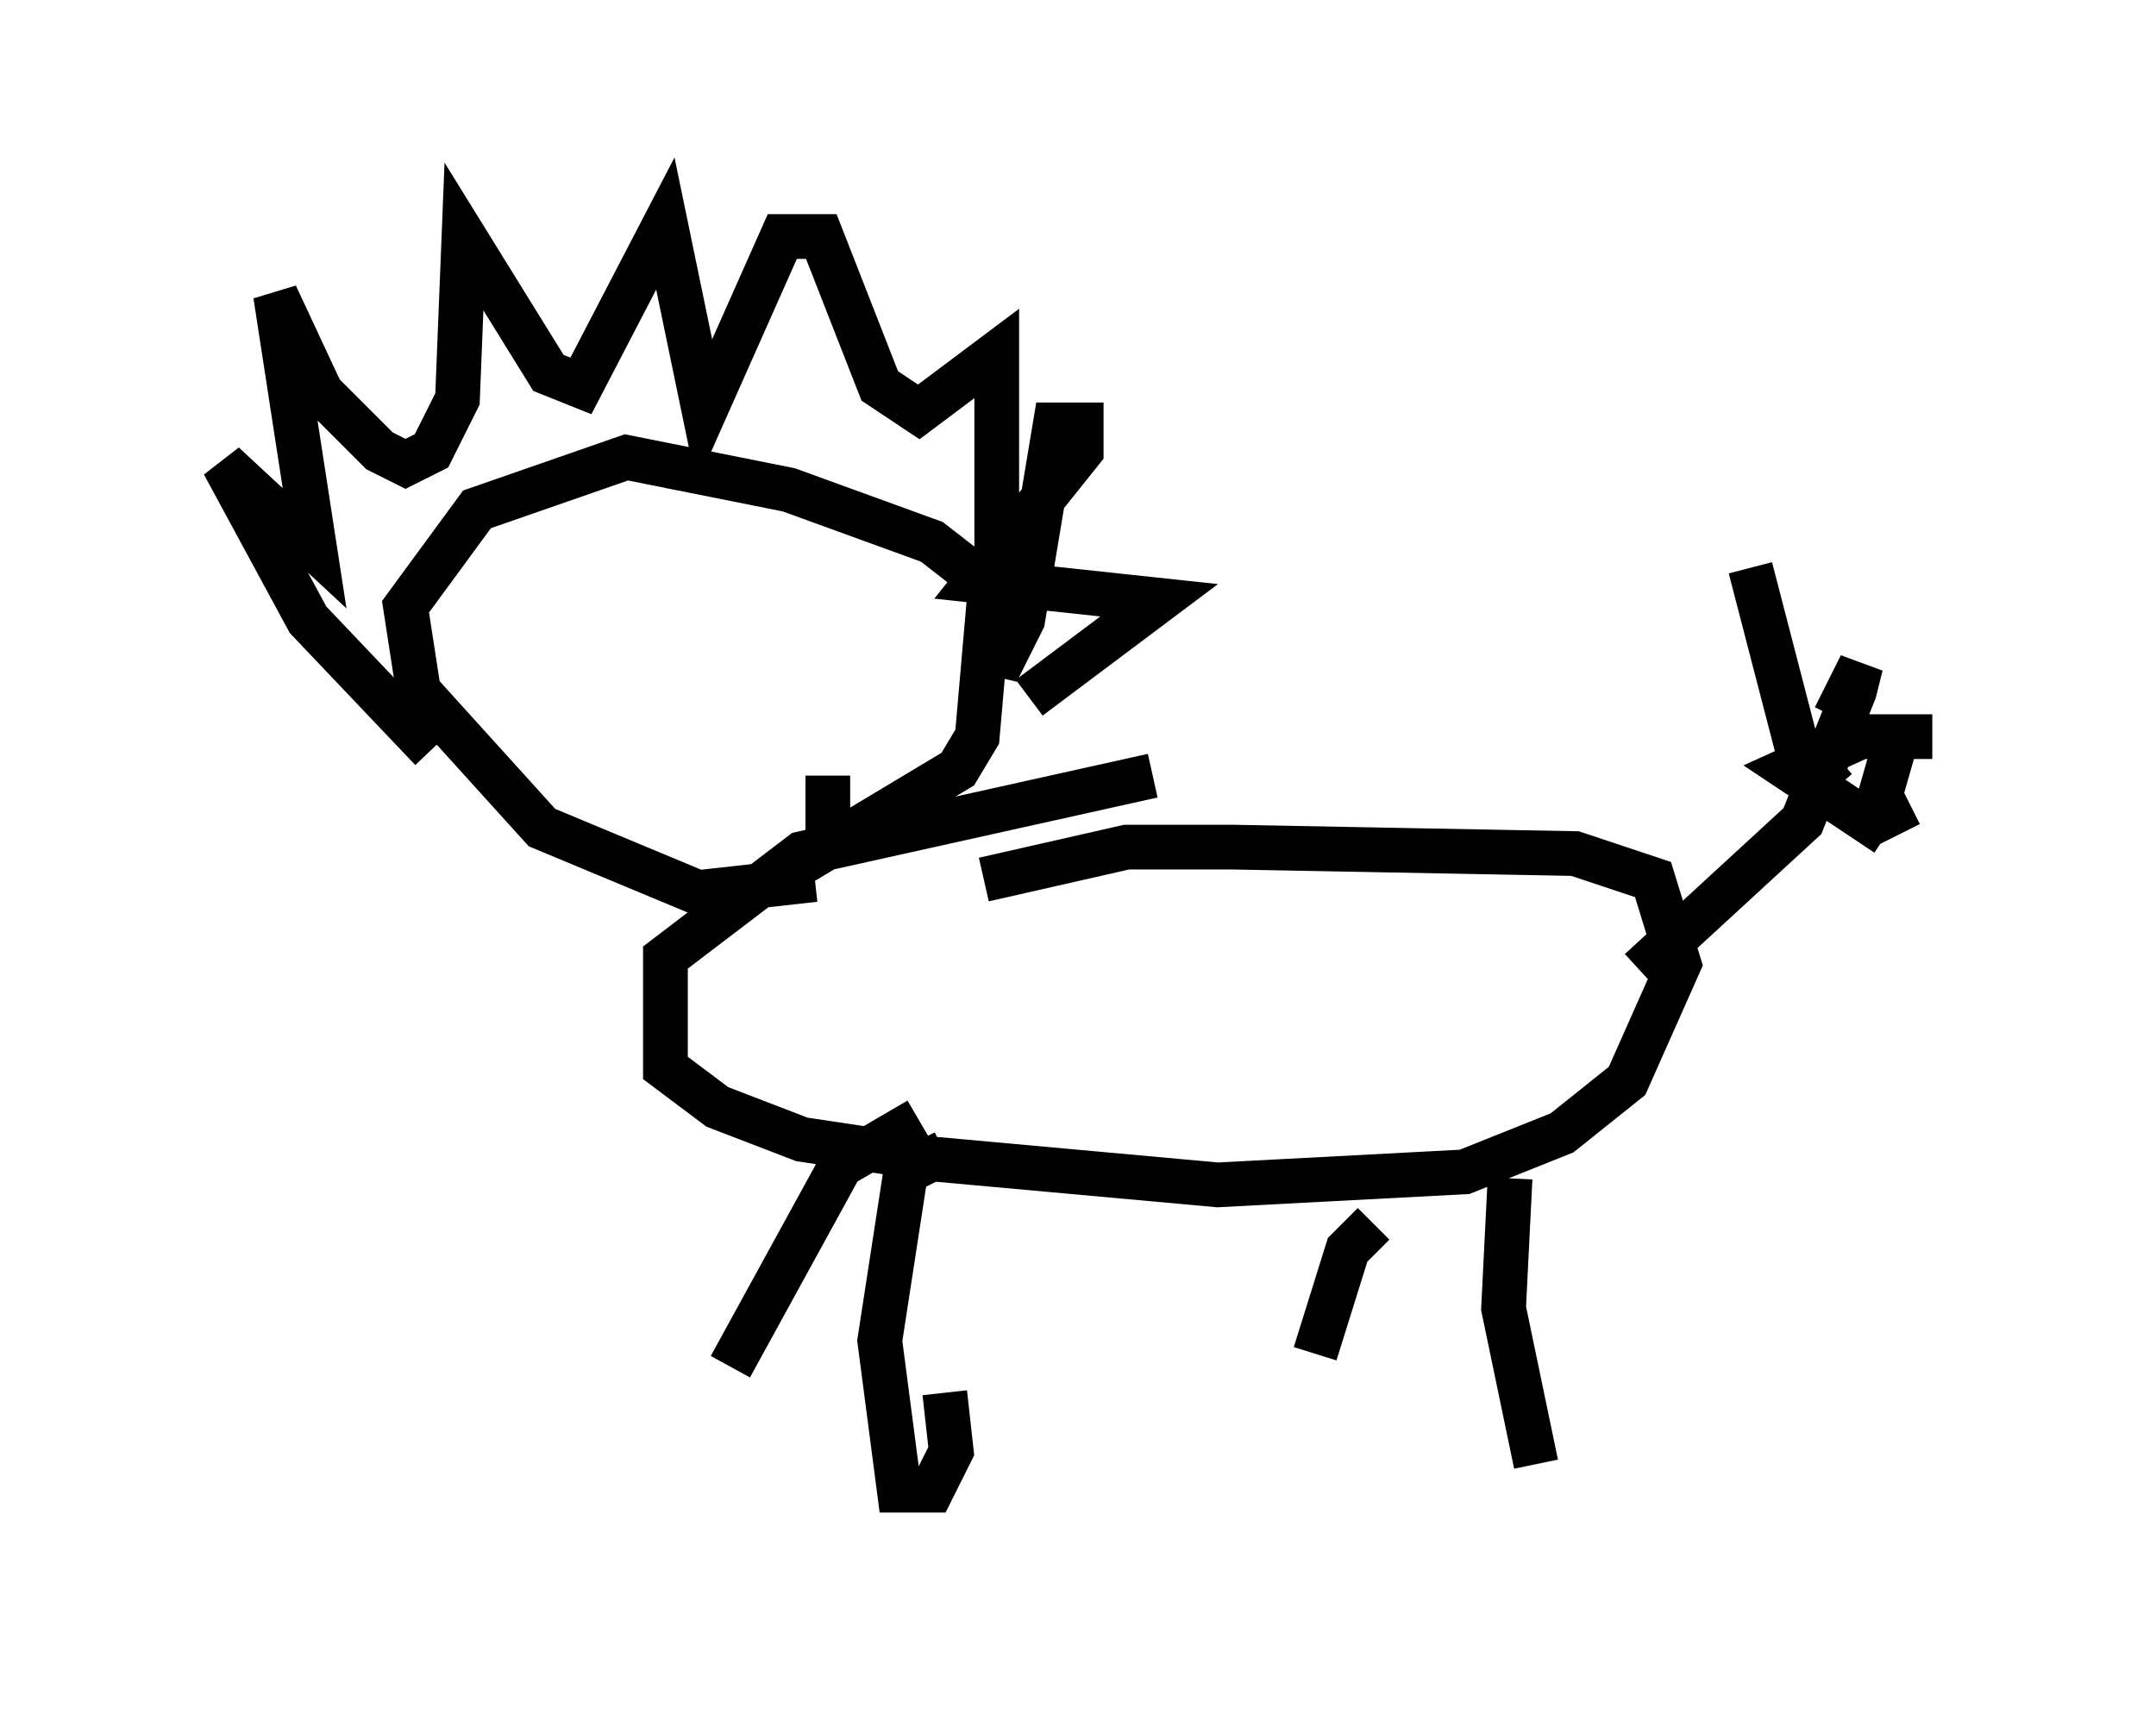 <?xml version="1.0" encoding="utf-8" ?>
<svg baseProfile="full" height="38.324" version="1.1" width="48.201" xmlns="http://www.w3.org/2000/svg" xmlns:ev="http://www.w3.org/2001/xml-events" xmlns:xlink="http://www.w3.org/1999/xlink"><defs /><rect fill="white" height="38.324" width="48.201" x="0" y="0" /><path d="M30.419, 17.927 m-4.648, -0.581 l-7.844, 1.743 -3.05, 2.324 l0.0, 2.469 1.162, 0.872 l1.888, 0.726 2.905, 0.436 l6.391, 0.581 5.52, -0.291 l2.179, -0.872 1.453, -1.162 l1.162, -2.615 -0.581, -1.888 l-1.743, -0.581 -7.698, -0.145 l-2.324, 0.0 -3.196, 0.726 m-3.777, 0.0 l-2.615, 0.291 -3.486, -1.453 l-2.76, -3.05 -0.291, -1.888 l1.598, -2.179 3.341, -1.162 l3.631, 0.726 3.196, 1.162 l1.307, 1.017 -0.291, 3.341 l-0.436, 0.726 -2.905, 1.743 l0.0, -1.598 m-8.86, -0.581 l-2.76, -2.905 -1.888, -3.486 l2.034, 1.888 -0.872, -5.665 l1.017, 2.179 1.307, 1.307 l0.581, 0.291 0.581, -0.291 l0.581, -1.162 0.145, -3.631 l1.888, 3.05 0.726, 0.291 l1.888, -3.631 0.872, 4.212 l1.743, -3.922 0.872, 0.0 l1.307, 3.341 0.872, 0.581 l1.743, -1.307 0.0, 7.117 l0.581, -1.162 0.726, -4.358 l0.581, 0.0 0.0, 0.581 l-2.324, 2.905 4.067, 0.436 l-2.905, 2.179 m-2.469, 9.441 l-1.743, 1.017 -2.469, 4.503 m4.793, -4.793 l-0.872, 0.436 -0.581, 3.777 l0.436, 3.341 0.726, 0.0 l0.436, -0.872 -0.145, -1.307 m9.587, -3.777 l-0.581, 0.581 -0.726, 2.324 m4.358, -3.922 l-0.145, 2.905 0.726, 3.486 m2.324, -11.039 l3.631, -3.341 1.162, -2.905 l0.145, -0.581 -0.581, 1.162 m0.0, 1.598 l-0.872, -1.017 -1.017, -3.922 m3.05, 5.955 l-2.179, -1.453 1.598, -0.726 l1.598, 0.0 m-0.726, 2.179 l-0.436, -0.872 0.291, -1.017 " fill="none" stroke="black" stroke-width="1" /></svg>